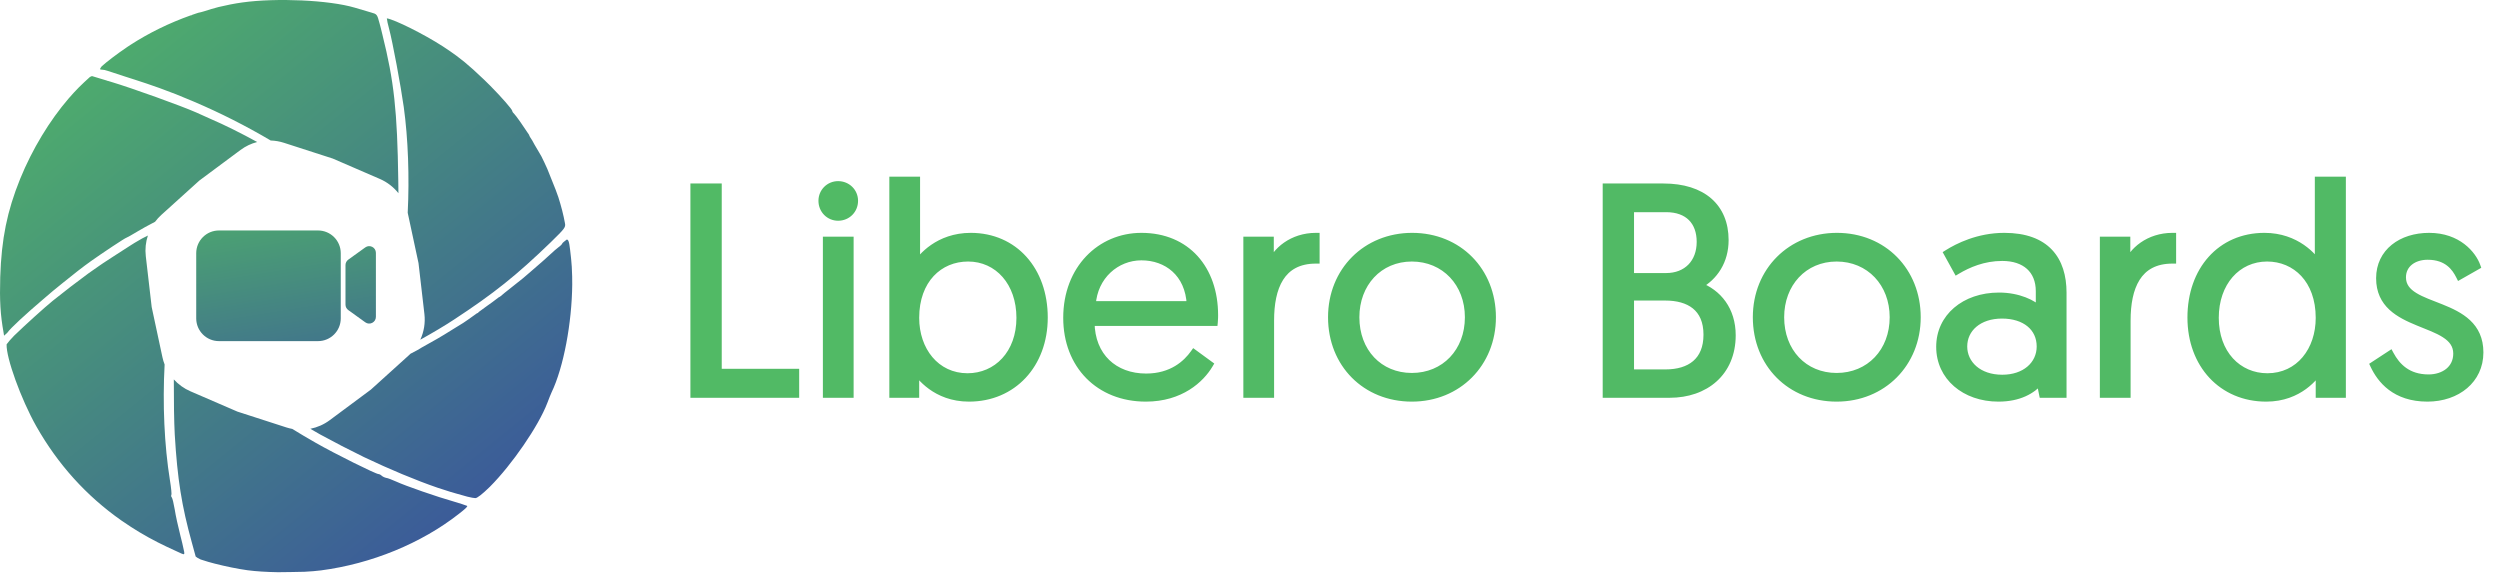 <svg width="203" height="47" viewBox="0 0 203 47" fill="none" xmlns="http://www.w3.org/2000/svg">
<path fill-rule="evenodd" clip-rule="evenodd" d="M32.34 14.64C32.26 8.987 31.999 6.61 31.043 2.777L30.928 2.306L30.894 2.173C30.869 2.077 30.842 1.98 30.816 1.883C30.622 1.155 30.611 1.144 30.111 1.007C29.826 0.928 29.246 0.757 28.803 0.621C26.721 0.006 22.456 -0.187 19.67 0.2C19.035 0.29 18.392 0.415 17.747 0.571C17.359 0.671 16.975 0.784 16.593 0.911C16.424 0.965 16.251 1.009 16.1 1.038C16.035 1.059 15.97 1.08 15.906 1.102C15.792 1.14 15.679 1.179 15.565 1.219C15.566 1.247 15.538 1.257 15.479 1.249C13.763 1.858 12.092 2.672 10.602 3.638C10.528 3.688 10.451 3.738 10.375 3.787L10.298 3.839C9.518 4.365 8.649 5.029 8.258 5.386C8.172 5.486 8.129 5.566 8.126 5.626C8.147 5.634 8.172 5.643 8.201 5.652C8.223 5.654 8.247 5.655 8.273 5.655C8.387 5.655 8.603 5.7 8.751 5.757C8.864 5.801 9.445 5.989 10.173 6.222C10.323 6.269 10.48 6.319 10.641 6.372L10.889 6.451C11.59 6.676 12.238 6.894 12.858 7.116C12.889 7.127 12.917 7.137 12.94 7.145C13.86 7.476 14.72 7.815 15.601 8.194C15.647 8.214 15.692 8.233 15.737 8.252C17.895 9.171 19.993 10.234 21.982 11.409C22.344 11.42 22.707 11.482 23.06 11.596L27.021 12.875L30.841 14.528C31.442 14.788 31.958 15.19 32.353 15.688C32.35 15.348 32.346 14.997 32.34 14.64ZM34.129 27.584C34.425 26.942 34.546 26.222 34.462 25.5L33.983 21.365L33.11 17.295C33.109 17.289 33.108 17.283 33.106 17.277C33.251 14.405 33.141 11.258 32.786 8.695C32.547 6.978 31.876 3.384 31.592 2.326C31.494 1.976 31.426 1.655 31.411 1.489C32.049 1.592 34.415 2.765 35.968 3.771C36.386 4.045 36.743 4.29 37.079 4.538C37.294 4.701 37.508 4.868 37.72 5.038C38.182 5.418 38.656 5.848 39.255 6.421C39.28 6.444 39.305 6.468 39.33 6.492C39.494 6.652 39.658 6.813 39.82 6.974C40.696 7.859 41.598 8.884 41.598 9.014C41.598 9.071 41.678 9.185 41.769 9.264C41.885 9.364 42.592 10.377 42.963 10.953C42.963 10.999 43.065 11.192 43.19 11.363L43.195 11.37L43.203 11.381L43.209 11.389C43.273 11.518 43.492 11.908 43.759 12.347C43.829 12.466 43.897 12.582 43.959 12.691C44.12 13.011 44.282 13.357 44.442 13.715C44.547 13.987 44.714 14.402 44.896 14.849C45.04 15.187 45.197 15.604 45.34 16.018C45.572 16.747 45.757 17.465 45.874 18.12C45.943 18.462 45.863 18.553 44.714 19.678C41.951 22.351 40.085 23.841 36.855 25.957C36.126 26.439 35.118 27.036 34.129 27.584ZM25.199 34.818C25.76 34.706 26.298 34.472 26.77 34.121L30.112 31.639L33.2 28.848C33.245 28.808 33.289 28.766 33.331 28.724C33.75 28.512 34.074 28.334 34.239 28.221C35.098 27.755 35.917 27.279 36.651 26.814C37.026 26.575 37.469 26.302 37.629 26.211C37.791 26.107 38.147 25.858 38.73 25.437C38.774 25.435 38.82 25.41 38.851 25.364C38.855 25.355 38.865 25.343 38.879 25.329C39.083 25.181 39.31 25.015 39.564 24.829C39.8 24.669 40.103 24.445 40.45 24.177L40.494 24.145C40.556 24.119 40.619 24.08 40.671 24.034C40.724 23.985 40.838 23.89 40.985 23.77C41.142 23.648 41.308 23.516 41.481 23.377C41.604 23.28 41.726 23.182 41.849 23.084C42.318 22.721 42.616 22.48 43.1 22.05C43.755 21.493 44.407 20.916 45.054 20.318L45.092 20.287L45.117 20.266L45.138 20.25C45.209 20.195 45.276 20.139 45.338 20.085C45.513 19.962 45.654 19.819 45.671 19.741L45.672 19.739L45.674 19.737L45.772 19.646C45.865 19.57 45.948 19.505 46.02 19.452C46.034 19.451 46.048 19.453 46.061 19.457C46.211 19.507 46.254 19.908 46.356 20.846L46.366 20.941L46.386 21.146C46.403 21.314 46.416 21.486 46.428 21.661C46.442 21.918 46.452 22.183 46.46 22.451C46.464 22.665 46.466 22.885 46.465 23.109C46.436 26.207 45.769 29.823 44.783 31.871C44.726 31.996 44.566 32.383 44.441 32.724C43.725 34.601 41.564 37.74 39.778 39.526C39.175 40.117 38.743 40.458 38.595 40.447C38.474 40.444 38.248 40.402 37.949 40.329C37.681 40.252 37.353 40.16 37.006 40.064C36.875 40.028 36.741 39.989 36.603 39.948C36.263 39.843 35.901 39.726 35.531 39.603C33.763 38.996 31.624 38.102 29.559 37.118C28.367 36.536 27.14 35.902 26.016 35.288C25.847 35.192 25.681 35.097 25.518 35.003C25.411 34.941 25.304 34.879 25.199 34.818ZM14.114 30.808C14.483 31.216 14.939 31.546 15.458 31.771L19.279 33.423L23.24 34.703C23.403 34.755 23.568 34.797 23.734 34.828C24.341 35.204 24.975 35.58 25.641 35.958C27.21 36.857 30.52 38.495 30.736 38.495C30.749 38.495 30.764 38.497 30.779 38.501L30.879 38.542C30.921 38.565 30.962 38.596 30.998 38.631C31.066 38.7 31.237 38.779 31.35 38.802C31.476 38.813 31.851 38.961 32.181 39.109C32.92 39.45 35.502 40.349 36.878 40.735C37.338 40.873 37.753 41.004 37.919 41.073C37.929 41.078 37.938 41.083 37.947 41.088C37.932 41.184 37.73 41.36 37.253 41.732C34.205 44.12 30.156 45.781 26.062 46.316C25.673 46.365 25.217 46.403 24.726 46.428C24.41 46.437 24.049 46.444 23.628 46.45C23.234 46.457 22.884 46.462 22.568 46.463C21.657 46.448 20.777 46.395 20.102 46.304C19.327 46.199 18.304 45.989 17.44 45.767C17.267 45.722 17.093 45.675 16.916 45.625C16.683 45.558 16.471 45.492 16.292 45.429C16.111 45.348 15.977 45.269 15.889 45.19L15.578 44.056C14.759 41.099 14.406 38.926 14.19 35.287C14.134 34.292 14.11 32.499 14.114 30.808ZM12.008 19.125C11.833 19.657 11.771 20.227 11.838 20.799L12.317 24.934L13.189 29.004C13.233 29.209 13.293 29.408 13.367 29.599C13.195 32.792 13.339 36.139 13.801 39.014C13.903 39.628 13.949 40.163 13.915 40.197C13.88 40.231 13.892 40.322 13.949 40.39C14.006 40.458 14.108 40.902 14.188 41.368C14.256 41.834 14.472 42.801 14.654 43.518L14.697 43.688C14.734 43.836 14.77 43.979 14.802 44.111C14.875 44.432 14.931 44.685 14.95 44.784C14.961 44.839 14.967 44.885 14.969 44.924C14.963 44.974 14.942 45.001 14.9 45.007C14.878 45.005 14.816 44.982 14.723 44.943C14.476 44.834 14.109 44.663 13.565 44.408C12.538 43.924 11.563 43.385 10.642 42.791C10.483 42.684 10.316 42.572 10.15 42.46C10.051 42.394 9.956 42.331 9.864 42.269C7.012 40.269 4.702 37.712 2.942 34.605C1.705 32.409 0.49 29.046 0.537 27.959C0.656 27.788 0.865 27.549 1.147 27.257C2.024 26.41 3.619 24.961 4.295 24.414C5.226 23.666 6.23 22.896 7.172 22.204C7.332 22.091 7.498 21.975 7.67 21.855C7.823 21.748 7.974 21.643 8.122 21.54C8.203 21.487 8.292 21.427 8.383 21.361C8.742 21.119 9.081 20.897 9.388 20.706C9.684 20.524 10.252 20.16 10.662 19.887C10.749 19.831 10.841 19.774 10.932 19.718C11.133 19.6 11.337 19.48 11.544 19.362C11.626 19.317 11.695 19.283 11.742 19.262C11.816 19.227 11.909 19.18 12.008 19.125ZM12.591 18.009C12.021 18.304 11.521 18.578 11.151 18.803C10.696 19.076 10.298 19.303 10.264 19.303C10.184 19.303 8.33 20.532 7.386 21.203C6.771 21.64 5.959 22.272 5.11 22.963C4.551 23.408 4.033 23.84 3.528 24.281C2.103 25.496 0.859 26.635 0.596 27.015L0.59 27.022L0.584 27.03L0.581 27.034C0.464 27.142 0.377 27.22 0.329 27.259L0.292 27.018C0.03 25.562 -0.038 24.402 0.019 22.492C0.121 19.387 0.576 17.146 1.634 14.53C2.621 12.107 4.033 9.783 5.579 7.989C5.718 7.83 5.857 7.674 5.991 7.527C6.272 7.222 6.556 6.936 6.843 6.671L7.29 6.261C7.37 6.209 7.433 6.182 7.477 6.182C7.48 6.182 7.484 6.182 7.488 6.183L8.668 6.54C8.691 6.556 8.739 6.57 8.802 6.58L8.99 6.637C10.775 7.172 14.711 8.593 15.95 9.139C16.394 9.344 16.906 9.572 17.088 9.651C18.217 10.134 19.622 10.838 20.884 11.531C20.401 11.655 19.94 11.872 19.529 12.178L16.188 14.66L13.099 17.451C12.91 17.621 12.74 17.808 12.591 18.009Z" fill="url(#paint0_linear)"/>
<path d="M29.661 26.172C30.021 26.431 30.523 26.174 30.523 25.73V20.531C30.523 20.087 30.021 19.83 29.661 20.089L28.28 21.083C28.138 21.186 28.054 21.35 28.054 21.525V24.735C28.054 24.911 28.138 25.075 28.28 25.177L29.661 26.172Z" fill="url(#paint1_linear)"/>
<path d="M15.933 20.561C15.933 19.541 16.76 18.714 17.781 18.714H25.823C26.843 18.714 27.67 19.541 27.67 20.561V25.852C27.67 26.872 26.843 27.699 25.823 27.699H17.781C16.76 27.699 15.933 26.872 15.933 25.852V20.561Z" fill="url(#paint2_linear)"/>
<path d="M56.361 32H64.593V30.248H58.305V15.2H56.361V32ZM67.118 32H69.014V19.52H67.118V32ZM66.758 16.304C66.758 17.048 67.334 17.624 68.054 17.624C68.798 17.624 69.374 17.048 69.374 16.304C69.374 15.584 68.798 15.008 68.054 15.008C67.334 15.008 66.758 15.584 66.758 16.304ZM72.514 32H74.338V30.032C74.65 30.488 75.97 32.312 78.682 32.312C82.234 32.312 84.778 29.6 84.778 25.784C84.778 21.944 82.354 19.208 78.826 19.208C76.21 19.208 74.794 20.888 74.41 21.536V14.648H72.514V32ZM74.338 25.808C74.338 22.712 76.258 20.936 78.61 20.936C81.058 20.936 82.834 22.952 82.834 25.808C82.834 28.712 80.962 30.608 78.562 30.608C75.97 30.608 74.338 28.424 74.338 25.808ZM86.634 25.808C86.634 29.648 89.25 32.312 93.042 32.312C95.874 32.312 97.506 30.776 98.202 29.6L96.954 28.688C96.354 29.528 95.178 30.632 93.066 30.632C90.474 30.632 88.602 28.952 88.578 26.168H98.586C98.61 25.928 98.61 25.664 98.61 25.592C98.61 21.848 96.354 19.208 92.682 19.208C89.37 19.208 86.634 21.824 86.634 25.808ZM88.674 24.752C88.818 22.4 90.642 20.84 92.682 20.84C94.746 20.84 96.546 22.16 96.666 24.752H88.674ZM106.852 19.208C104.956 19.208 103.564 20.36 103.132 21.608V19.52H101.26V32H103.156V26.024C103.156 23.36 103.996 21.104 106.852 21.104V19.208ZM110.081 25.76C110.081 23.024 111.953 20.936 114.641 20.936C117.329 20.936 119.249 23 119.249 25.76C119.249 28.544 117.329 30.584 114.641 30.584C111.977 30.584 110.081 28.568 110.081 25.76ZM108.137 25.76C108.137 29.552 110.897 32.312 114.641 32.312C118.385 32.312 121.169 29.504 121.169 25.76C121.169 22.016 118.433 19.208 114.665 19.208C110.945 19.208 108.137 21.992 108.137 25.76ZM130.439 32H135.575C138.455 32 140.639 30.248 140.639 27.224C140.639 25.184 139.511 23.768 137.903 23.192C139.223 22.472 140.063 21.176 140.063 19.496C140.063 16.832 138.263 15.2 135.071 15.2H130.439V32ZM132.383 22.472V16.928H135.287C137.087 16.928 138.071 17.984 138.071 19.64C138.071 21.344 136.967 22.472 135.287 22.472H132.383ZM132.383 30.296V24.104H135.215C137.159 24.104 138.623 24.968 138.623 27.176C138.623 29.336 137.231 30.296 135.239 30.296H132.383ZM144.574 25.76C144.574 23.024 146.446 20.936 149.134 20.936C151.822 20.936 153.742 23 153.742 25.76C153.742 28.544 151.822 30.584 149.134 30.584C146.47 30.584 144.574 28.568 144.574 25.76ZM142.63 25.76C142.63 29.552 145.39 32.312 149.134 32.312C152.878 32.312 155.662 29.504 155.662 25.76C155.662 22.016 152.926 19.208 149.158 19.208C145.438 19.208 142.63 21.992 142.63 25.76ZM157.519 28.16C157.519 30.584 159.535 32.312 162.271 32.312C163.951 32.312 165.007 31.688 165.655 30.944L165.871 32H167.503V23.768C167.503 21.104 166.159 19.208 162.751 19.208C160.639 19.208 158.983 20.048 158.143 20.576L158.911 21.968C159.799 21.44 161.047 20.888 162.583 20.888C164.431 20.888 165.607 21.896 165.607 23.648V25.184C165.103 24.656 163.903 24.056 162.319 24.056C159.511 24.056 157.519 25.784 157.519 28.16ZM159.439 28.136C159.439 26.672 160.663 25.568 162.559 25.568C164.431 25.568 165.679 26.576 165.679 28.136C165.679 29.648 164.407 30.728 162.583 30.728C160.663 30.728 159.439 29.576 159.439 28.136ZM176.401 19.208C174.505 19.208 173.113 20.36 172.681 21.608V19.52H170.809V32H172.705V26.024C172.705 23.36 173.545 21.104 176.401 21.104V19.208ZM190.184 14.648H188.264V21.536C187.904 20.888 186.464 19.208 183.872 19.208C180.32 19.208 177.92 21.944 177.92 25.784C177.92 29.6 180.44 32.312 184.016 32.312C186.728 32.312 188.024 30.488 188.336 30.032V32H190.184V14.648ZM188.336 25.808C188.336 28.424 186.728 30.608 184.112 30.608C181.712 30.608 179.864 28.712 179.864 25.808C179.864 22.952 181.64 20.936 184.088 20.936C186.416 20.936 188.336 22.712 188.336 25.808ZM192.76 29.648C193.312 30.824 194.488 32.312 197.104 32.312C199.528 32.312 201.352 30.824 201.352 28.616C201.352 24.272 195.064 25.328 195.064 22.52C195.064 21.44 195.976 20.792 197.128 20.792C198.736 20.792 199.384 21.728 199.72 22.4L201.112 21.608C200.776 20.672 199.576 19.208 197.248 19.208C194.992 19.208 193.24 20.48 193.24 22.592C193.24 26.816 199.504 25.832 199.504 28.712C199.504 29.984 198.448 30.704 197.2 30.704C195.496 30.704 194.608 29.768 194.08 28.784L192.76 29.648Z" fill="#51BA65"/>
<path d="M56.361 32H56.061V32.3H56.361V32ZM64.593 32V32.3H64.893V32H64.593ZM64.593 30.248H64.893V29.948H64.593V30.248ZM58.305 30.248H58.005V30.548H58.305V30.248ZM58.305 15.2H58.605V14.9H58.305V15.2ZM56.361 15.2V14.9H56.061V15.2H56.361ZM56.361 32.3H64.593V31.7H56.361V32.3ZM64.893 32V30.248H64.293V32H64.893ZM64.593 29.948H58.305V30.548H64.593V29.948ZM58.605 30.248V15.2H58.005V30.248H58.605ZM58.305 14.9H56.361V15.5H58.305V14.9ZM56.061 15.2V32H56.661V15.2H56.061ZM67.118 32H66.818V32.3H67.118V32ZM69.014 32V32.3H69.314V32H69.014ZM69.014 19.52H69.314V19.22H69.014V19.52ZM67.118 19.52V19.22H66.818V19.52H67.118ZM67.118 32.3H69.014V31.7H67.118V32.3ZM69.314 32V19.52H68.714V32H69.314ZM69.014 19.22H67.118V19.82H69.014V19.22ZM66.818 19.52V32H67.418V19.52H66.818ZM66.458 16.304C66.458 17.21 67.165 17.924 68.054 17.924V17.324C67.503 17.324 67.058 16.886 67.058 16.304H66.458ZM68.054 17.924C68.964 17.924 69.674 17.214 69.674 16.304H69.074C69.074 16.882 68.632 17.324 68.054 17.324V17.924ZM69.674 16.304C69.674 15.415 68.96 14.708 68.054 14.708V15.308C68.636 15.308 69.074 15.753 69.074 16.304H69.674ZM68.054 14.708C67.168 14.708 66.458 15.418 66.458 16.304H67.058C67.058 15.75 67.5 15.308 68.054 15.308V14.708ZM72.514 32H72.214V32.3H72.514V32ZM74.338 32V32.3H74.638V32H74.338ZM74.338 30.032L74.586 29.863L74.038 29.062V30.032H74.338ZM74.41 21.536H74.11V22.631L74.668 21.689L74.41 21.536ZM74.41 14.648H74.71V14.348H74.41V14.648ZM72.514 14.648V14.348H72.214V14.648H72.514ZM72.514 32.3H74.338V31.7H72.514V32.3ZM74.638 32V30.032H74.038V32H74.638ZM74.091 30.201C74.418 30.679 75.816 32.612 78.682 32.612V32.012C76.125 32.012 74.883 30.297 74.586 29.863L74.091 30.201ZM78.682 32.612C82.419 32.612 85.078 29.746 85.078 25.784H84.478C84.478 29.454 82.05 32.012 78.682 32.012V32.612ZM85.078 25.784C85.078 23.801 84.452 22.082 83.348 20.855C82.243 19.626 80.672 18.908 78.826 18.908V19.508C80.508 19.508 81.914 20.158 82.902 21.257C83.893 22.358 84.478 23.927 84.478 25.784H85.078ZM78.826 18.908C76.069 18.908 74.569 20.68 74.152 21.383L74.668 21.689C75.02 21.096 76.352 19.508 78.826 19.508V18.908ZM74.71 21.536V14.648H74.11V21.536H74.71ZM74.41 14.348H72.514V14.948H74.41V14.348ZM72.214 14.648V32H72.814V14.648H72.214ZM74.638 25.808C74.638 24.323 75.098 23.182 75.812 22.416C76.525 21.649 77.512 21.236 78.61 21.236V20.636C77.356 20.636 76.207 21.111 75.373 22.006C74.539 22.902 74.038 24.197 74.038 25.808H74.638ZM78.61 21.236C80.855 21.236 82.534 23.078 82.534 25.808H83.134C83.134 22.826 81.262 20.636 78.61 20.636V21.236ZM82.534 25.808C82.534 28.571 80.773 30.308 78.562 30.308V30.908C81.152 30.908 83.134 28.853 83.134 25.808H82.534ZM78.562 30.308C76.183 30.308 74.638 28.31 74.638 25.808H74.038C74.038 28.538 75.757 30.908 78.562 30.908V30.308ZM98.202 29.6L98.46 29.753L98.599 29.518L98.379 29.358L98.202 29.6ZM96.954 28.688L97.131 28.446L96.886 28.267L96.71 28.514L96.954 28.688ZM88.578 26.168V25.868H88.275L88.278 26.171L88.578 26.168ZM98.586 26.168V26.468H98.857L98.884 26.198L98.586 26.168ZM88.674 24.752L88.374 24.734L88.355 25.052H88.674V24.752ZM96.666 24.752V25.052H96.98L96.965 24.738L96.666 24.752ZM86.334 25.808C86.334 27.798 87.013 29.502 88.202 30.71C89.392 31.919 91.073 32.612 93.042 32.612V32.012C91.218 32.012 89.696 31.373 88.629 30.29C87.563 29.206 86.934 27.658 86.934 25.808H86.334ZM93.042 32.612C95.998 32.612 97.72 31.003 98.46 29.753L97.944 29.447C97.292 30.549 95.75 32.012 93.042 32.012V32.612ZM98.379 29.358L97.131 28.446L96.777 28.93L98.025 29.842L98.379 29.358ZM96.71 28.514C96.147 29.301 95.053 30.332 93.066 30.332V30.932C95.302 30.932 96.56 29.755 97.198 28.862L96.71 28.514ZM93.066 30.332C91.835 30.332 90.798 29.934 90.067 29.228C89.338 28.524 88.889 27.488 88.878 26.165L88.278 26.171C88.29 27.632 88.79 28.828 89.65 29.66C90.51 30.49 91.704 30.932 93.066 30.932V30.332ZM88.578 26.468H98.586V25.868H88.578V26.468ZM98.884 26.198C98.91 25.941 98.91 25.664 98.91 25.592H98.31C98.31 25.664 98.309 25.915 98.287 26.138L98.884 26.198ZM98.91 25.592C98.91 23.661 98.327 21.988 97.245 20.794C96.159 19.598 94.594 18.908 92.682 18.908V19.508C94.442 19.508 95.84 20.138 96.8 21.198C97.764 22.26 98.31 23.779 98.31 25.592H98.91ZM92.682 18.908C89.191 18.908 86.334 21.672 86.334 25.808H86.934C86.934 21.976 89.549 19.508 92.682 19.508V18.908ZM88.973 24.77C89.107 22.577 90.799 21.14 92.682 21.14V20.54C90.484 20.54 88.528 22.223 88.374 24.734L88.973 24.77ZM92.682 21.14C93.65 21.14 94.541 21.449 95.201 22.047C95.859 22.641 96.309 23.54 96.366 24.766L96.965 24.738C96.902 23.372 96.393 22.315 95.604 21.602C94.818 20.891 93.777 20.54 92.682 20.54V21.14ZM96.666 24.452H88.674V25.052H96.666V24.452ZM106.852 19.208H107.152V18.908H106.852V19.208ZM103.132 21.608H102.832L103.415 21.706L103.132 21.608ZM103.132 19.52H103.432V19.22H103.132V19.52ZM101.26 19.52V19.22H100.96V19.52H101.26ZM101.26 32H100.96V32.3H101.26V32ZM103.156 32V32.3H103.456V32H103.156ZM106.852 21.104V21.404H107.152V21.104H106.852ZM106.852 18.908C104.834 18.908 103.324 20.136 102.848 21.51L103.415 21.706C103.804 20.584 105.078 19.508 106.852 19.508V18.908ZM103.432 21.608V19.52H102.832V21.608H103.432ZM103.132 19.22H101.26V19.82H103.132V19.22ZM100.96 19.52V32H101.56V19.52H100.96ZM101.26 32.3H103.156V31.7H101.26V32.3ZM103.456 32V26.024H102.856V32H103.456ZM103.456 26.024C103.456 24.714 103.664 23.552 104.187 22.725C104.694 21.922 105.518 21.404 106.852 21.404V20.804C105.33 20.804 104.306 21.414 103.679 22.405C103.068 23.372 102.856 24.67 102.856 26.024H103.456ZM107.152 21.104V19.208H106.552V21.104H107.152ZM110.381 25.76C110.381 23.169 112.138 21.236 114.641 21.236V20.636C111.767 20.636 109.781 22.879 109.781 25.76H110.381ZM114.641 21.236C117.148 21.236 118.949 23.15 118.949 25.76H119.549C119.549 22.85 117.509 20.636 114.641 20.636V21.236ZM118.949 25.76C118.949 28.393 117.149 30.284 114.641 30.284V30.884C117.508 30.884 119.549 28.695 119.549 25.76H118.949ZM114.641 30.284C112.158 30.284 110.381 28.419 110.381 25.76H109.781C109.781 28.717 111.795 30.884 114.641 30.884V30.284ZM107.837 25.76C107.837 29.716 110.729 32.612 114.641 32.612V32.012C111.064 32.012 108.437 29.388 108.437 25.76H107.837ZM114.641 32.612C118.552 32.612 121.469 29.668 121.469 25.76H120.869C120.869 29.34 118.217 32.012 114.641 32.012V32.612ZM121.469 25.76C121.469 21.854 118.602 18.908 114.665 18.908V19.508C118.263 19.508 120.869 22.178 120.869 25.76H121.469ZM114.665 18.908C110.779 18.908 107.837 21.826 107.837 25.76H108.437C108.437 22.158 111.11 19.508 114.665 19.508V18.908ZM130.439 32H130.139V32.3H130.439V32ZM137.903 23.192L137.76 22.929L137.172 23.249L137.802 23.474L137.903 23.192ZM130.439 15.2V14.9H130.139V15.2H130.439ZM132.383 22.472H132.083V22.772H132.383V22.472ZM132.383 16.928V16.628H132.083V16.928H132.383ZM132.383 30.296H132.083V30.596H132.383V30.296ZM132.383 24.104V23.804H132.083V24.104H132.383ZM130.439 32.3H135.575V31.7H130.439V32.3ZM135.575 32.3C137.075 32.3 138.417 31.843 139.388 30.969C140.363 30.091 140.939 28.813 140.939 27.224H140.339C140.339 28.659 139.824 29.769 138.987 30.523C138.146 31.28 136.956 31.7 135.575 31.7V32.3ZM140.939 27.224C140.939 25.056 139.73 23.528 138.004 22.91L137.802 23.474C139.292 24.008 140.339 25.312 140.339 27.224H140.939ZM138.047 23.455C139.461 22.684 140.363 21.288 140.363 19.496H139.763C139.763 21.064 138.985 22.26 137.76 22.929L138.047 23.455ZM140.363 19.496C140.363 18.093 139.887 16.93 138.962 16.123C138.042 15.32 136.715 14.9 135.071 14.9V15.5C136.619 15.5 137.789 15.896 138.567 16.575C139.34 17.25 139.763 18.235 139.763 19.496H140.363ZM135.071 14.9H130.439V15.5H135.071V14.9ZM130.139 15.2V32H130.739V15.2H130.139ZM132.683 22.472V16.928H132.083V22.472H132.683ZM132.383 17.228H135.287V16.628H132.383V17.228ZM135.287 17.228C136.129 17.228 136.741 17.474 137.142 17.875C137.544 18.277 137.771 18.871 137.771 19.64H138.371C138.371 18.753 138.107 17.991 137.566 17.451C137.026 16.91 136.246 16.628 135.287 16.628V17.228ZM137.771 19.64C137.771 20.426 137.518 21.055 137.095 21.485C136.673 21.915 136.058 22.172 135.287 22.172V22.772C136.196 22.772 136.973 22.465 137.523 21.905C138.073 21.346 138.371 20.558 138.371 19.64H137.771ZM135.287 22.172H132.383V22.772H135.287V22.172ZM132.683 30.296V24.104H132.083V30.296H132.683ZM132.383 24.404H135.215V23.804H132.383V24.404ZM135.215 24.404C136.149 24.404 136.924 24.612 137.46 25.045C137.985 25.47 138.323 26.144 138.323 27.176H138.923C138.923 26 138.53 25.139 137.837 24.579C137.155 24.028 136.226 23.804 135.215 23.804V24.404ZM138.323 27.176C138.323 28.188 138 28.877 137.483 29.318C136.959 29.766 136.192 29.996 135.239 29.996V30.596C136.279 30.596 137.204 30.346 137.873 29.774C138.55 29.195 138.923 28.324 138.923 27.176H138.323ZM135.239 29.996H132.383V30.596H135.239V29.996ZM144.874 25.76C144.874 23.169 146.632 21.236 149.134 21.236V20.636C146.26 20.636 144.274 22.879 144.274 25.76H144.874ZM149.134 21.236C151.641 21.236 153.442 23.15 153.442 25.76H154.042C154.042 22.85 152.003 20.636 149.134 20.636V21.236ZM153.442 25.76C153.442 28.393 151.642 30.284 149.134 30.284V30.884C152.002 30.884 154.042 28.695 154.042 25.76H153.442ZM149.134 30.284C146.652 30.284 144.874 28.419 144.874 25.76H144.274C144.274 28.717 146.288 30.884 149.134 30.884V30.284ZM142.33 25.76C142.33 29.716 145.223 32.612 149.134 32.612V32.012C145.557 32.012 142.93 29.388 142.93 25.76H142.33ZM149.134 32.612C153.045 32.612 155.962 29.668 155.962 25.76H155.362C155.362 29.34 152.711 32.012 149.134 32.012V32.612ZM155.962 25.76C155.962 21.854 153.095 18.908 149.158 18.908V19.508C152.757 19.508 155.362 22.178 155.362 25.76H155.962ZM149.158 18.908C145.272 18.908 142.33 21.826 142.33 25.76H142.93C142.93 22.158 145.604 19.508 149.158 19.508V18.908ZM165.655 30.944L165.949 30.884L165.827 30.289L165.429 30.747L165.655 30.944ZM165.871 32L165.577 32.06L165.626 32.3H165.871V32ZM167.503 32V32.3H167.803V32H167.503ZM158.143 20.576L157.983 20.322L157.743 20.473L157.88 20.721L158.143 20.576ZM158.911 21.968L158.648 22.113L158.798 22.384L159.064 22.226L158.911 21.968ZM165.607 25.184L165.39 25.391L165.907 25.933V25.184H165.607ZM157.219 28.16C157.219 30.788 159.41 32.612 162.271 32.612V32.012C159.66 32.012 157.819 30.38 157.819 28.16H157.219ZM162.271 32.612C164.035 32.612 165.175 31.952 165.881 31.141L165.429 30.747C164.839 31.424 163.867 32.012 162.271 32.012V32.612ZM165.361 31.004L165.577 32.06L166.165 31.94L165.949 30.884L165.361 31.004ZM165.871 32.3H167.503V31.7H165.871V32.3ZM167.803 32V23.768H167.203V32H167.803ZM167.803 23.768C167.803 22.389 167.455 21.164 166.623 20.283C165.788 19.398 164.51 18.908 162.751 18.908V19.508C164.4 19.508 165.498 19.965 166.187 20.695C166.879 21.428 167.203 22.483 167.203 23.768H167.803ZM162.751 18.908C160.561 18.908 158.849 19.778 157.983 20.322L158.303 20.83C159.117 20.318 160.717 19.508 162.751 19.508V18.908ZM157.88 20.721L158.648 22.113L159.174 21.823L158.406 20.431L157.88 20.721ZM159.064 22.226C159.926 21.713 161.12 21.188 162.583 21.188V20.588C160.973 20.588 159.672 21.167 158.758 21.71L159.064 22.226ZM162.583 21.188C163.455 21.188 164.132 21.425 164.588 21.834C165.039 22.239 165.307 22.843 165.307 23.648H165.907C165.907 22.701 165.587 21.925 164.988 21.388C164.394 20.855 163.559 20.588 162.583 20.588V21.188ZM165.307 23.648V25.184H165.907V23.648H165.307ZM165.824 24.977C165.253 24.378 163.968 23.756 162.319 23.756V24.356C163.838 24.356 164.953 24.933 165.39 25.391L165.824 24.977ZM162.319 23.756C159.39 23.756 157.219 25.577 157.219 28.16H157.819C157.819 25.991 159.632 24.356 162.319 24.356V23.756ZM159.739 28.136C159.739 27.493 160.005 26.935 160.482 26.532C160.961 26.127 161.668 25.868 162.559 25.868V25.268C161.554 25.268 160.701 25.561 160.094 26.074C159.485 26.589 159.139 27.315 159.139 28.136H159.739ZM162.559 25.868C163.444 25.868 164.151 26.106 164.631 26.499C165.105 26.887 165.379 27.443 165.379 28.136H165.979C165.979 27.269 165.629 26.541 165.011 26.035C164.399 25.534 163.546 25.268 162.559 25.268V25.868ZM165.379 28.136C165.379 29.436 164.292 30.428 162.583 30.428V31.028C164.522 31.028 165.979 29.86 165.979 28.136H165.379ZM162.583 30.428C160.784 30.428 159.739 29.369 159.739 28.136H159.139C159.139 29.783 160.542 31.028 162.583 31.028V30.428ZM176.401 19.208H176.701V18.908H176.401V19.208ZM172.681 21.608H172.381L172.965 21.706L172.681 21.608ZM172.681 19.52H172.981V19.22H172.681V19.52ZM170.809 19.52V19.22H170.509V19.52H170.809ZM170.809 32H170.509V32.3H170.809V32ZM172.705 32V32.3H173.005V32H172.705ZM176.401 21.104V21.404H176.701V21.104H176.401ZM176.401 18.908C174.383 18.908 172.874 20.136 172.398 21.51L172.965 21.706C173.353 20.584 174.628 19.508 176.401 19.508V18.908ZM172.981 21.608V19.52H172.381V21.608H172.981ZM172.681 19.22H170.809V19.82H172.681V19.22ZM170.509 19.52V32H171.109V19.52H170.509ZM170.809 32.3H172.705V31.7H170.809V32.3ZM173.005 32V26.024H172.405V32H173.005ZM173.005 26.024C173.005 24.714 173.214 23.552 173.736 22.725C174.243 21.922 175.068 21.404 176.401 21.404V20.804C174.879 20.804 173.855 21.414 173.229 22.405C172.617 23.372 172.405 24.67 172.405 26.024H173.005ZM176.701 21.104V19.208H176.101V21.104H176.701ZM190.184 14.648H190.484V14.348H190.184V14.648ZM188.264 14.648V14.348H187.964V14.648H188.264ZM188.264 21.536L188.002 21.682L188.564 22.694V21.536H188.264ZM188.336 30.032H188.636V29.062L188.089 29.863L188.336 30.032ZM188.336 32H188.036V32.3H188.336V32ZM190.184 32V32.3H190.484V32H190.184ZM190.184 14.348H188.264V14.948H190.184V14.348ZM187.964 14.648V21.536H188.564V14.648H187.964ZM188.527 21.39C188.13 20.677 186.604 18.908 183.872 18.908V19.508C186.325 19.508 187.678 21.099 188.002 21.682L188.527 21.39ZM183.872 18.908C182.015 18.908 180.444 19.626 179.341 20.856C178.24 22.083 177.62 23.802 177.62 25.784H178.22C178.22 23.926 178.8 22.357 179.788 21.256C180.772 20.158 182.178 19.508 183.872 19.508V18.908ZM177.62 25.784C177.62 27.759 178.273 29.466 179.408 30.684C180.544 31.902 182.149 32.612 184.016 32.612V32.012C182.308 32.012 180.864 31.366 179.847 30.274C178.828 29.181 178.22 27.625 178.22 25.784H177.62ZM184.016 32.612C186.884 32.612 188.258 30.677 188.584 30.201L188.089 29.863C187.79 30.299 186.573 32.012 184.016 32.012V32.612ZM188.036 30.032V32H188.636V30.032H188.036ZM188.336 32.3H190.184V31.7H188.336V32.3ZM190.484 32V14.648H189.884V32H190.484ZM188.036 25.808C188.036 28.311 186.514 30.308 184.112 30.308V30.908C186.942 30.908 188.636 28.537 188.636 25.808H188.036ZM184.112 30.308C181.904 30.308 180.164 28.573 180.164 25.808H179.564C179.564 28.851 181.521 30.908 184.112 30.908V30.308ZM180.164 25.808C180.164 23.078 181.844 21.236 184.088 21.236V20.636C181.437 20.636 179.564 22.826 179.564 25.808H180.164ZM184.088 21.236C185.174 21.236 186.154 21.649 186.865 22.415C187.577 23.182 188.036 24.323 188.036 25.808H188.636C188.636 24.197 188.136 22.902 187.305 22.007C186.474 21.111 185.331 20.636 184.088 20.636V21.236ZM192.76 29.648L192.595 29.397L192.377 29.54L192.488 29.776L192.76 29.648ZM199.72 22.4L199.451 22.534L199.593 22.817L199.868 22.661L199.72 22.4ZM201.112 21.608L201.26 21.869L201.479 21.744L201.394 21.507L201.112 21.608ZM194.08 28.784L194.344 28.642L194.189 28.354L193.915 28.533L194.08 28.784ZM192.488 29.776C192.778 30.392 193.236 31.104 193.977 31.661C194.722 32.221 195.734 32.612 197.104 32.612V32.012C195.857 32.012 194.973 31.659 194.338 31.181C193.699 30.701 193.294 30.08 193.031 29.52L192.488 29.776ZM197.104 32.612C199.647 32.612 201.652 31.032 201.652 28.616H201.052C201.052 30.616 199.408 32.012 197.104 32.012V32.612ZM201.652 28.616C201.652 27.445 201.223 26.618 200.575 26.008C199.941 25.41 199.108 25.029 198.319 24.713C197.508 24.388 196.764 24.137 196.204 23.791C195.662 23.457 195.364 23.078 195.364 22.52H194.764C194.764 23.366 195.251 23.908 195.889 24.302C196.507 24.683 197.335 24.966 198.096 25.27C198.88 25.584 199.618 25.93 200.163 26.444C200.694 26.945 201.052 27.615 201.052 28.616H201.652ZM195.364 22.52C195.364 22.073 195.549 21.727 195.851 21.485C196.159 21.239 196.605 21.092 197.128 21.092V20.492C196.498 20.492 195.912 20.669 195.476 21.017C195.035 21.369 194.764 21.887 194.764 22.52H195.364ZM197.128 21.092C197.868 21.092 198.366 21.306 198.715 21.58C199.07 21.859 199.292 22.216 199.451 22.534L199.988 22.266C199.811 21.912 199.541 21.465 199.086 21.108C198.625 20.746 197.995 20.492 197.128 20.492V21.092ZM199.868 22.661L201.26 21.869L200.963 21.347L199.571 22.139L199.868 22.661ZM201.394 21.507C201.022 20.47 199.721 18.908 197.248 18.908V19.508C199.431 19.508 200.529 20.874 200.829 21.709L201.394 21.507ZM197.248 18.908C196.066 18.908 194.993 19.241 194.209 19.875C193.419 20.513 192.94 21.445 192.94 22.592H193.54C193.54 21.627 193.936 20.867 194.586 20.341C195.242 19.811 196.173 19.508 197.248 19.508V18.908ZM192.94 22.592C192.94 23.736 193.369 24.544 194.014 25.145C194.645 25.732 195.474 26.112 196.258 26.434C197.064 26.764 197.806 27.028 198.362 27.387C198.901 27.734 199.204 28.131 199.204 28.712H199.804C199.804 27.853 199.324 27.293 198.687 26.883C198.07 26.484 197.245 26.19 196.485 25.878C195.703 25.558 194.966 25.212 194.423 24.706C193.893 24.213 193.54 23.56 193.54 22.592H192.94ZM199.204 28.712C199.204 29.256 198.981 29.669 198.631 29.952C198.274 30.239 197.769 30.404 197.2 30.404V31.004C197.878 31.004 198.525 30.808 199.008 30.418C199.498 30.023 199.804 29.44 199.804 28.712H199.204ZM197.2 30.404C196.407 30.404 195.82 30.188 195.373 29.869C194.921 29.547 194.594 29.109 194.344 28.642L193.815 28.926C194.093 29.443 194.474 29.965 195.025 30.357C195.579 30.752 196.288 31.004 197.2 31.004V30.404ZM193.915 28.533L192.595 29.397L192.924 29.899L194.244 29.035L193.915 28.533Z" fill="#51BA65"/>
<defs>
<linearGradient id="paint0_linear" x1="-6.034" y1="4.889" x2="34.845" y2="55.109" gradientUnits="userSpaceOnUse">
<stop stop-color="#51BA65"/>
<stop offset="1" stop-color="#384DA1"/>
</linearGradient>
<linearGradient id="paint1_linear" x1="10.375" y1="13.49" x2="14.708" y2="40.303" gradientUnits="userSpaceOnUse">
<stop stop-color="#51BA65"/>
<stop offset="1" stop-color="#384DA1"/>
</linearGradient>
<linearGradient id="paint2_linear" x1="10.375" y1="13.49" x2="14.708" y2="40.303" gradientUnits="userSpaceOnUse">
<stop stop-color="#51BA65"/>
<stop offset="1" stop-color="#384DA1"/>
</linearGradient>
</defs>
</svg>
